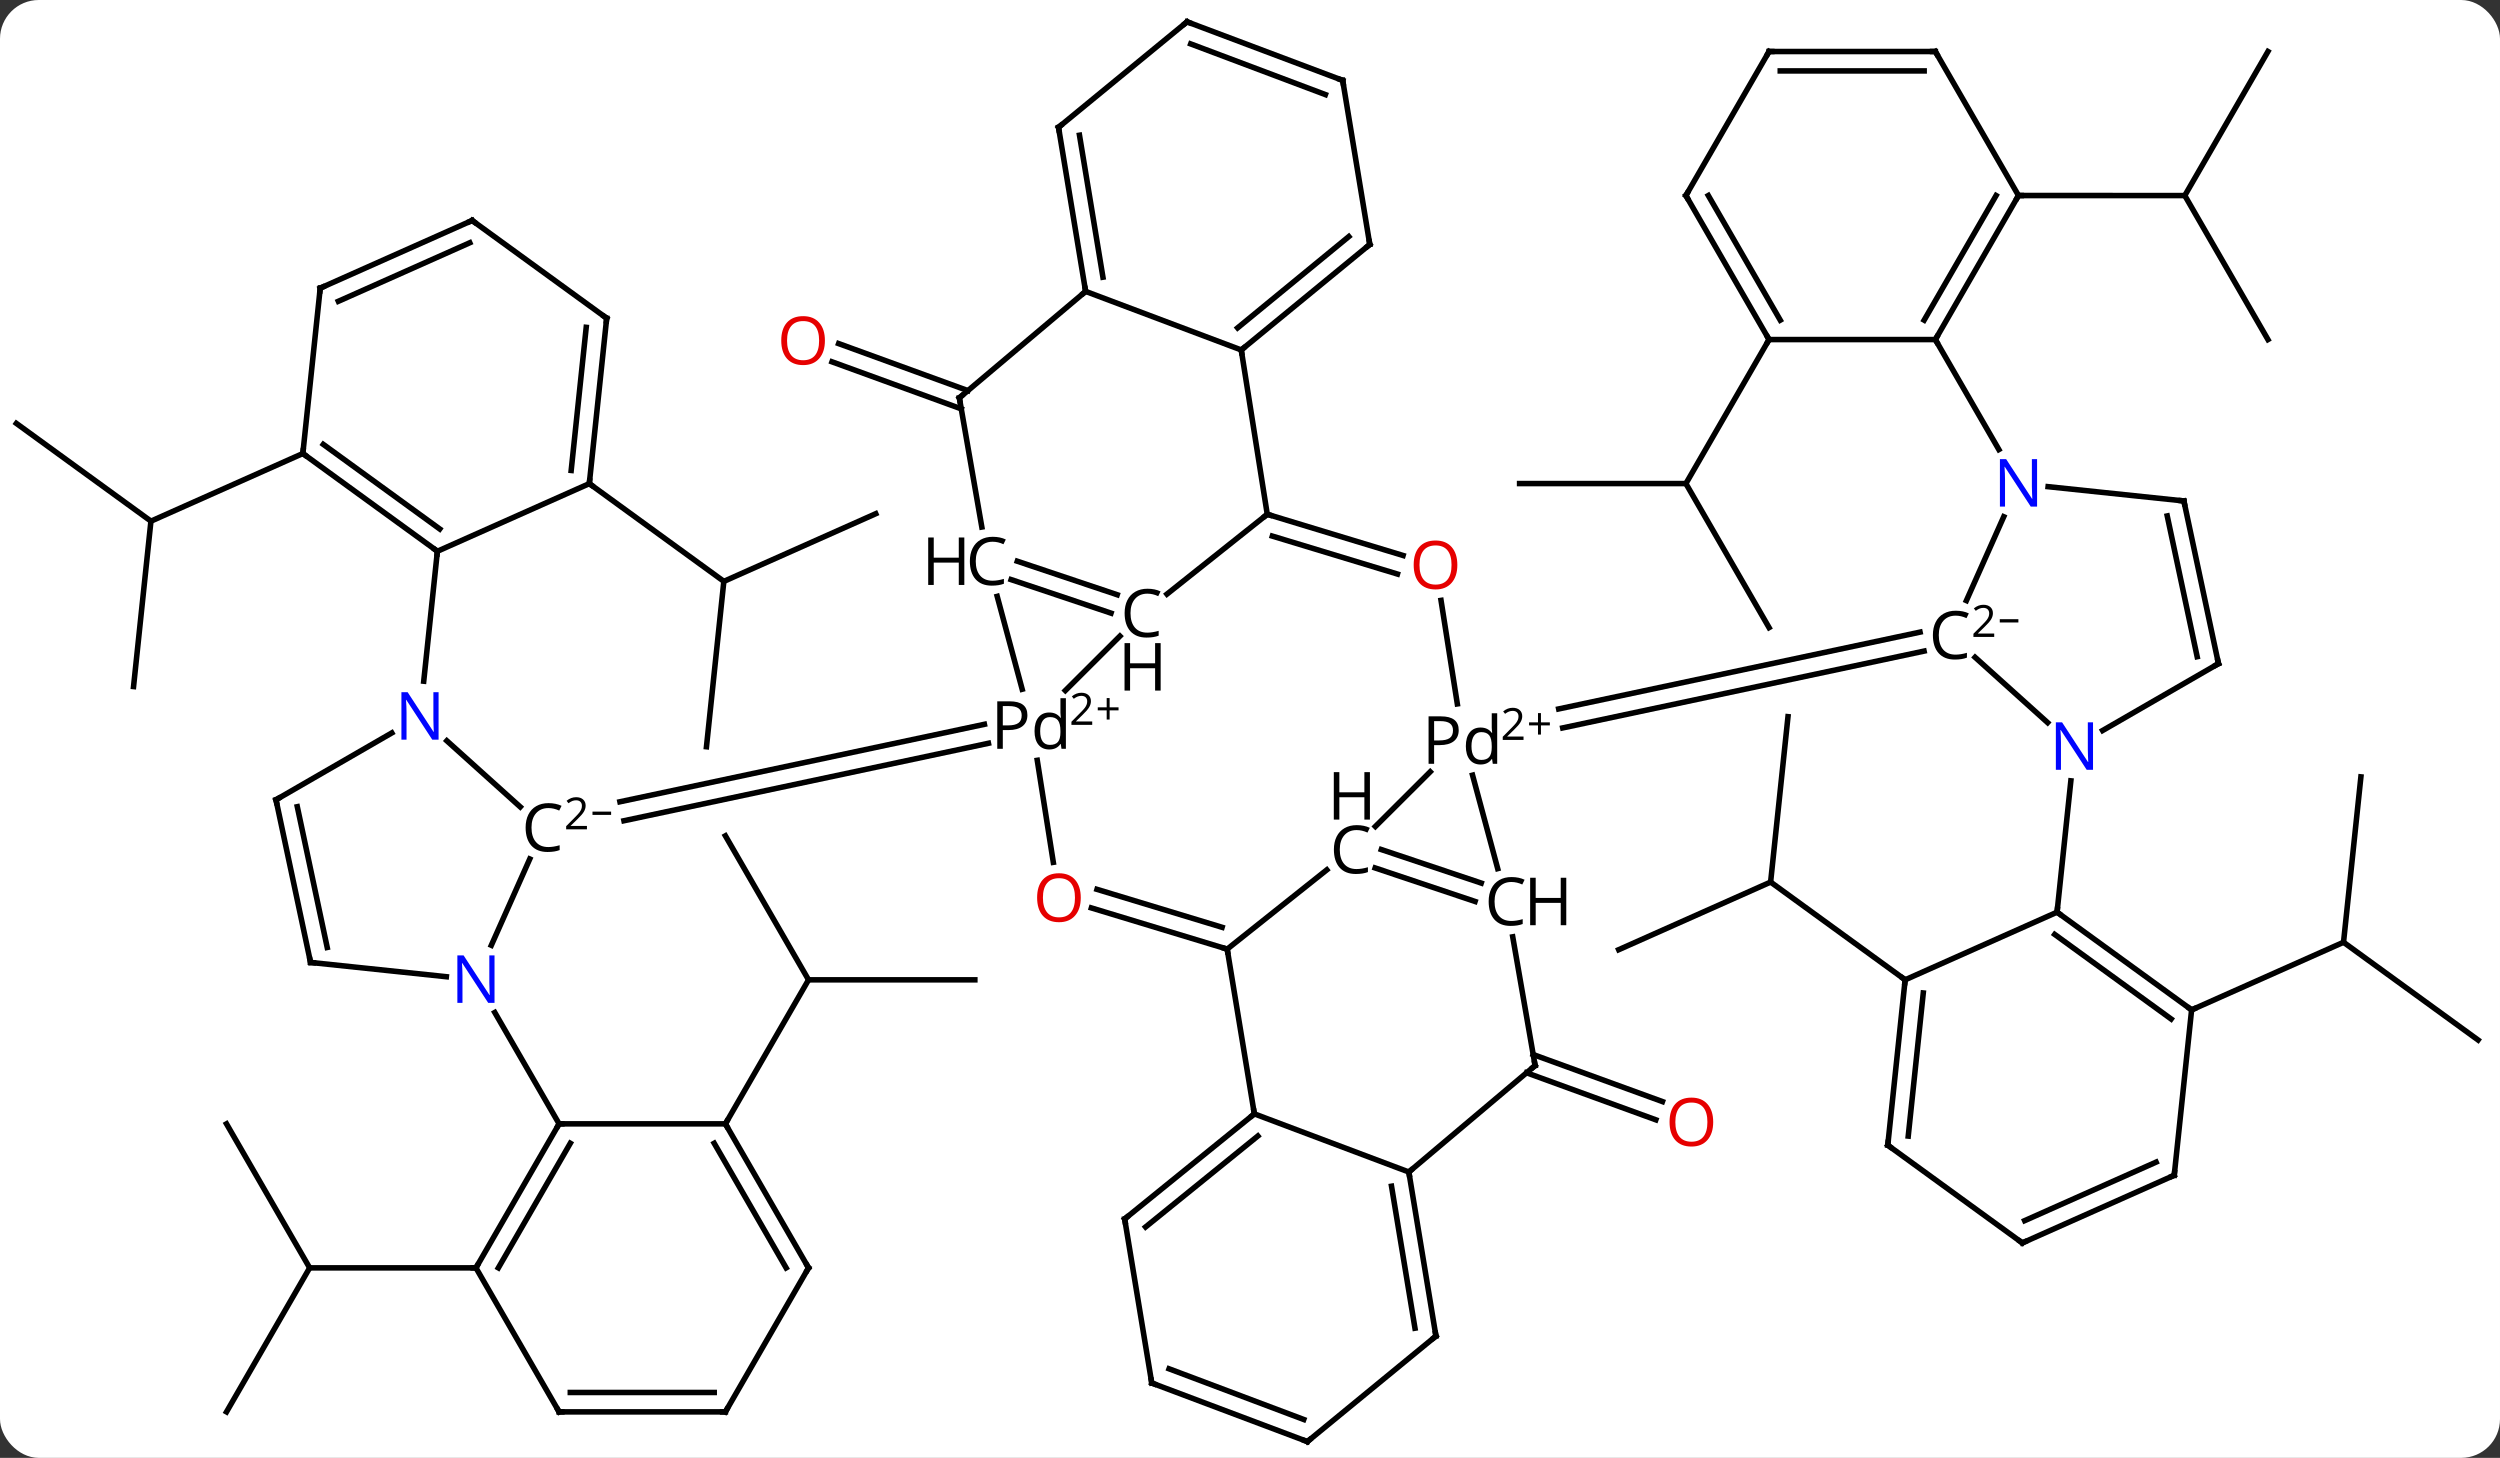 <svg width="451" viewBox="0 0 451 263" style="fill-opacity:1; color-rendering:auto; color-interpolation:auto; text-rendering:auto; stroke:black; stroke-linecap:square; stroke-miterlimit:10; shape-rendering:auto; stroke-opacity:1; fill:black; stroke-dasharray:none; font-weight:normal; stroke-width:1; font-family:'Open Sans'; font-style:normal; stroke-linejoin:miter; font-size:12; stroke-dashoffset:0; image-rendering:auto;" height="263" class="cas-substance-image" xmlns:xlink="http://www.w3.org/1999/xlink" xmlns="http://www.w3.org/2000/svg"><rect x="0" y="0" width="451" height="263" fill="#333333" stroke="none"/><svg class="cas-substance-single-component"><rect y="0" x="0" width="451" stroke="none" ry="7" rx="7" height="263" fill="white" class="cas-substance-group"/><svg y="0" x="0" width="451" viewBox="0 0 451 263" style="fill:black;" height="263" class="cas-substance-single-component-image"><svg><g><g transform="translate(225,132)" style="text-rendering:geometricPrecision; color-rendering:optimizeQuality; color-interpolation:linearRGB; stroke-linecap:butt; image-rendering:optimizeQuality;"><line y2="58.24" y1="66.727" x2="51.587" x1="74.906" style="fill:none;"/><line y2="61.529" y1="70.015" x2="50.39" x1="73.709" style="fill:none;"/><line y2="-70.743" y1="-96.723" x2="184.137" x1="169.137" style="fill:none;"/><line y2="-122.706" y1="-96.723" x2="184.137" x1="169.137" style="fill:none;"/><line y2="-96.726" y1="-96.723" x2="139.137" x1="169.137" style="fill:none;"/><line y2="-44.766" y1="-44.763" x2="49.137" x1="79.137" style="fill:none;"/><line y2="-18.783" y1="-44.763" x2="94.137" x1="79.137" style="fill:none;"/><line y2="-70.743" y1="-44.763" x2="94.137" x1="79.137" style="fill:none;"/><line y2="8.148" y1="37.983" x2="200.907" x1="197.772" style="fill:none;"/><line y2="55.617" y1="37.983" x2="222.045" x1="197.772" style="fill:none;"/><line y2="50.184" y1="37.983" x2="170.367" x1="197.772" style="fill:none;"/><line y2="39.327" y1="27.123" x2="67.011" x1="94.419" style="fill:none;"/><line y2="-2.712" y1="27.123" x2="97.554" x1="94.419" style="fill:none;"/><line y2="44.757" y1="27.123" x2="118.689" x1="94.419" style="fill:none;"/><line y2="-58.24" y1="-66.727" x2="-51.587" x1="-74.906" style="fill:none;"/><line y2="-61.529" y1="-70.015" x2="-50.39" x1="-73.709" style="fill:none;"/><line y2="122.706" y1="96.723" x2="-184.137" x1="-169.137" style="fill:none;"/><line y2="70.743" y1="96.723" x2="-184.14" x1="-169.137" style="fill:none;"/><line y2="96.723" y1="96.723" x2="-139.137" x1="-169.137" style="fill:none;"/><line y2="44.76" y1="44.763" x2="-49.14" x1="-79.14" style="fill:none;"/><line y2="18.78" y1="44.763" x2="-94.14" x1="-79.14" style="fill:none;"/><line y2="70.743" y1="44.763" x2="-94.137" x1="-79.14" style="fill:none;"/><line y2="-55.617" y1="-37.983" x2="-222.045" x1="-197.772" style="fill:none;"/><line y2="-8.148" y1="-37.983" x2="-200.907" x1="-197.772" style="fill:none;"/><line y2="-50.187" y1="-37.983" x2="-170.367" x1="-197.772" style="fill:none;"/><line y2="2.712" y1="-27.123" x2="-97.554" x1="-94.419" style="fill:none;"/><line y2="-39.327" y1="-27.123" x2="-67.014" x1="-94.419" style="fill:none;"/><line y2="-44.757" y1="-27.123" x2="-118.689" x1="-94.419" style="fill:none;"/><line y2="17.097" y1="7.232" x2="23.116" x1="33.01" style="fill:none;"/><line y2="24.698" y1="7.839" x2="45.185" x1="40.648" style="fill:none;"/><line y2="-23.688" y1="-5.016" x2="34.962" x1="37.901" style="fill:none;"/><line y2="-14.541" y1="-0.684" x2="122.101" x1="56.915" style="fill:none;"/><line y2="-17.965" y1="-4.107" x2="121.374" x1="56.187" style="fill:none;"/><line y2="30.625" y1="24.58" x2="41.102" x1="23.081" style="fill:none;"/><line y2="27.307" y1="21.262" x2="42.215" x1="24.194" style="fill:none;"/><line y2="39.222" y1="24.922" x2="-3.615" x1="14.355" style="fill:none;"/><line y2="60.228" y1="37.004" x2="51.933" x1="47.895" style="fill:none;"/><line y2="-39.222" y1="-31.79" x2="3.615" x1="28.115" style="fill:none;"/><line y2="-35.286" y1="-28.441" x2="4.533" x1="27.099" style="fill:none;"/><line y2="31.79" y1="39.222" x2="-28.115" x1="-3.615" style="fill:none;"/><line y2="28.441" y1="35.286" x2="-27.099" x1="-4.533" style="fill:none;"/><line y2="68.943" y1="39.222" x2="1.284" x1="-3.615" style="fill:none;"/><line y2="79.431" y1="60.228" x2="29.154" x1="51.933" style="fill:none;"/><line y2="-24.821" y1="-39.222" x2="-14.481" x1="3.615" style="fill:none;"/><line y2="-68.865" y1="-39.222" x2="-1.077" x1="3.615" style="fill:none;"/><line y2="5.163" y1="23.563" x2="-37.878" x1="-34.982" style="fill:none;"/><line y2="79.431" y1="68.943" x2="29.154" x1="1.284" style="fill:none;"/><line y2="87.9" y1="68.943" x2="-22.11" x1="1.284" style="fill:none;"/><line y2="89.347" y1="72.934" x2="-18.337" x1="1.918" style="fill:none;"/><line y2="109.029" y1="79.431" x2="34.044" x1="29.154" style="fill:none;"/><line y2="107.606" y1="81.995" x2="30.261" x1="26.03" style="fill:none;"/><line y2="-7.429" y1="-17.245" x2="-32.812" x1="-22.967" style="fill:none;"/><line y2="-30.754" y1="-24.707" x2="-41.476" x1="-23.457" style="fill:none;"/><line y2="-27.436" y1="-21.389" x2="-42.59" x1="-24.571" style="fill:none;"/><line y2="-79.431" y1="-68.865" x2="-29.154" x1="-1.077" style="fill:none;"/><line y2="-87.9" y1="-68.865" x2="22.11" x1="-1.077" style="fill:none;"/><line y2="-89.323" y1="-72.852" x2="18.327" x1="-1.736" style="fill:none;"/><line y2="-24.418" y1="-7.66" x2="-45.106" x1="-40.599" style="fill:none;"/><line y2="12.639" y1="-1.336" x2="-113.164" x1="-47.415" style="fill:none;"/><line y2="16.062" y1="2.087" x2="-112.436" x1="-46.687" style="fill:none;"/><line y2="117.498" y1="87.9" x2="-17.223" x1="-22.11" style="fill:none;"/><line y2="128.064" y1="109.029" x2="10.854" x1="34.044" style="fill:none;"/><line y2="-60.228" y1="-36.926" x2="-51.933" x1="-47.879" style="fill:none;"/><line y2="-60.228" y1="-79.431" x2="-51.933" x1="-29.154" style="fill:none;"/><line y2="-109.029" y1="-79.431" x2="-34.044" x1="-29.154" style="fill:none;"/><line y2="-107.606" y1="-81.995" x2="-30.261" x1="-26.03" style="fill:none;"/><line y2="-117.498" y1="-87.9" x2="17.223" x1="22.11" style="fill:none;"/><line y2="128.064" y1="117.498" x2="10.854" x1="-17.223" style="fill:none;"/><line y2="124.077" y1="114.934" x2="10.195" x1="-14.099" style="fill:none;"/><line y2="-128.064" y1="-109.029" x2="-10.857" x1="-34.044" style="fill:none;"/><line y2="-128.064" y1="-117.498" x2="-10.857" x1="17.223" style="fill:none;"/><line y2="-124.077" y1="-114.934" x2="-10.198" x1="14.099" style="fill:none;"/><line y2="-38.78" y1="-23.654" x2="136.473" x1="129.739" style="fill:none;"/><line y2="-1.639" y1="-13.423" x2="144.391" x1="131.305" style="fill:none;"/><line y2="-41.628" y1="-44.202" x2="168.972" x1="144.478" style="fill:none;"/><line y2="-70.743" y1="-50.901" x2="124.137" x1="135.593" style="fill:none;"/><line y2="-12.282" y1="-0.217" x2="175.212" x1="154.313" style="fill:none;"/><line y2="32.553" y1="8.863" x2="146.094" x1="148.583" style="fill:none;"/><line y2="-12.282" y1="-41.628" x2="175.212" x1="168.972" style="fill:none;"/><line y2="-13.531" y1="-38.923" x2="171.368" x1="165.969" style="fill:none;"/><line y2="-96.726" y1="-70.743" x2="139.137" x1="124.137" style="fill:none;"/><line y2="-96.726" y1="-74.243" x2="135.095" x1="122.116" style="fill:none;"/><line y2="-70.743" y1="-70.743" x2="94.137" x1="124.137" style="fill:none;"/><line y2="-122.706" y1="-96.726" x2="124.137" x1="139.137" style="fill:none;"/><line y2="-96.726" y1="-70.743" x2="79.137" x1="94.137" style="fill:none;"/><line y2="-96.726" y1="-74.243" x2="83.178" x1="96.158" style="fill:none;"/><line y2="-122.706" y1="-122.706" x2="94.137" x1="124.137" style="fill:none;"/><line y2="-119.206" y1="-119.206" x2="96.158" x1="122.116" style="fill:none;"/><line y2="-122.706" y1="-96.726" x2="94.137" x1="79.137" style="fill:none;"/><line y2="50.184" y1="32.553" x2="170.367" x1="146.094" style="fill:none;"/><line y2="51.828" y1="36.572" x2="166.675" x1="145.672" style="fill:none;"/><line y2="44.757" y1="32.553" x2="118.689" x1="146.094" style="fill:none;"/><line y2="80.022" y1="50.184" x2="167.232" x1="170.367" style="fill:none;"/><line y2="74.592" y1="44.757" x2="115.554" x1="118.689" style="fill:none;"/><line y2="72.948" y1="47.132" x2="119.246" x1="121.959" style="fill:none;"/><line y2="92.223" y1="80.022" x2="139.827" x1="167.232" style="fill:none;"/><line y2="88.204" y1="77.646" x2="140.25" x1="163.962" style="fill:none;"/><line y2="92.223" y1="74.592" x2="139.827" x1="115.554" style="fill:none;"/><line y2="38.53" y1="22.962" x2="-136.364" x1="-129.432" style="fill:none;"/><line y2="1.638" y1="13.565" x2="-144.394" x1="-131.146" style="fill:none;"/><line y2="41.625" y1="44.201" x2="-168.975" x1="-144.481" style="fill:none;"/><line y2="70.743" y1="50.651" x2="-124.137" x1="-135.74" style="fill:none;"/><line y2="12.282" y1="0.217" x2="-175.212" x1="-154.316" style="fill:none;"/><line y2="-32.553" y1="-9.113" x2="-146.094" x1="-148.559" style="fill:none;"/><line y2="12.282" y1="41.625" x2="-175.212" x1="-168.975" style="fill:none;"/><line y2="13.531" y1="38.921" x2="-171.368" x1="-165.972" style="fill:none;"/><line y2="96.723" y1="70.743" x2="-139.137" x1="-124.137" style="fill:none;"/><line y2="96.723" y1="74.243" x2="-135.095" x1="-122.116" style="fill:none;"/><line y2="70.743" y1="70.743" x2="-94.137" x1="-124.137" style="fill:none;"/><line y2="122.703" y1="96.723" x2="-124.137" x1="-139.137" style="fill:none;"/><line y2="96.723" y1="70.743" x2="-79.14" x1="-94.137" style="fill:none;"/><line y2="96.723" y1="74.243" x2="-83.181" x1="-96.158" style="fill:none;"/><line y2="122.703" y1="122.703" x2="-94.137" x1="-124.137" style="fill:none;"/><line y2="119.203" y1="119.203" x2="-96.158" x1="-122.116" style="fill:none;"/><line y2="122.703" y1="96.723" x2="-94.137" x1="-79.14" style="fill:none;"/><line y2="-50.187" y1="-32.553" x2="-170.367" x1="-146.094" style="fill:none;"/><line y2="-51.831" y1="-36.572" x2="-166.675" x1="-145.672" style="fill:none;"/><line y2="-44.757" y1="-32.553" x2="-118.689" x1="-146.094" style="fill:none;"/><line y2="-80.022" y1="-50.187" x2="-167.232" x1="-170.367" style="fill:none;"/><line y2="-74.592" y1="-44.757" x2="-115.554" x1="-118.689" style="fill:none;"/><line y2="-72.948" y1="-47.132" x2="-119.246" x1="-121.959" style="fill:none;"/><line y2="-92.226" y1="-80.022" x2="-139.827" x1="-167.232" style="fill:none;"/><line y2="-88.207" y1="-77.647" x2="-140.249" x1="-163.962" style="fill:none;"/><line y2="-92.226" y1="-74.592" x2="-139.827" x1="-115.554" style="fill:none;"/></g><g transform="translate(225,132)" style="fill:rgb(230,0,0); text-rendering:geometricPrecision; color-rendering:optimizeQuality; image-rendering:optimizeQuality; font-family:'Open Sans'; stroke:rgb(230,0,0); color-interpolation:linearRGB;"><path style="stroke:none;" d="M84.061 70.418 Q84.061 72.48 83.022 73.66 Q81.983 74.84 80.14 74.84 Q78.249 74.84 77.218 73.675 Q76.186 72.511 76.186 70.402 Q76.186 68.308 77.218 67.16 Q78.249 66.011 80.14 66.011 Q81.999 66.011 83.03 67.183 Q84.061 68.355 84.061 70.418 ZM77.233 70.418 Q77.233 72.152 77.976 73.058 Q78.718 73.965 80.14 73.965 Q81.561 73.965 82.288 73.066 Q83.015 72.168 83.015 70.418 Q83.015 68.683 82.288 67.793 Q81.561 66.902 80.14 66.902 Q78.718 66.902 77.976 67.8 Q77.233 68.699 77.233 70.418 Z"/><path style="stroke:none;" d="M-76.186 -70.558 Q-76.186 -68.496 -77.226 -67.316 Q-78.265 -66.136 -80.108 -66.136 Q-81.999 -66.136 -83.03 -67.3 Q-84.061 -68.465 -84.061 -70.574 Q-84.061 -72.668 -83.03 -73.816 Q-81.999 -74.965 -80.108 -74.965 Q-78.249 -74.965 -77.218 -73.793 Q-76.186 -72.621 -76.186 -70.558 ZM-83.015 -70.558 Q-83.015 -68.824 -82.272 -67.918 Q-81.53 -67.011 -80.108 -67.011 Q-78.686 -67.011 -77.96 -67.91 Q-77.233 -68.808 -77.233 -70.558 Q-77.233 -72.293 -77.96 -73.183 Q-78.686 -74.074 -80.108 -74.074 Q-81.53 -74.074 -82.272 -73.175 Q-83.015 -72.277 -83.015 -70.558 Z"/><path style="fill:black; stroke:none;" d="M38.151 -0.285 Q38.151 1.028 37.26 1.723 Q36.37 2.418 34.729 2.418 L33.714 2.418 L33.714 5.793 L32.714 5.793 L32.714 -2.769 L34.948 -2.769 Q38.151 -2.769 38.151 -0.285 ZM33.714 1.575 L34.62 1.575 Q35.932 1.575 36.526 1.145 Q37.12 0.715 37.12 -0.238 Q37.12 -1.081 36.565 -1.496 Q36.01 -1.91 34.823 -1.91 L33.714 -1.91 L33.714 1.575 ZM44.173 4.934 L44.11 4.934 Q43.438 5.918 42.094 5.918 Q40.844 5.918 40.141 5.051 Q39.438 4.184 39.438 2.606 Q39.438 1.012 40.141 0.129 Q40.844 -0.753 42.094 -0.753 Q43.407 -0.753 44.11 0.2 L44.188 0.2 L44.141 -0.253 L44.11 -0.707 L44.11 -3.332 L45.094 -3.332 L45.094 5.793 L44.298 5.793 L44.173 4.934 ZM42.219 5.09 Q43.219 5.09 43.665 4.551 Q44.11 4.012 44.11 2.809 L44.11 2.606 Q44.11 1.231 43.657 0.653 Q43.204 0.075 42.219 0.075 Q41.36 0.075 40.907 0.739 Q40.454 1.403 40.454 2.606 Q40.454 3.84 40.899 4.465 Q41.344 5.09 42.219 5.09 Z"/><path style="fill:black; stroke:none;" d="M49.844 1.479 L46.094 1.479 L46.094 0.917 L47.594 -0.599 Q48.282 -1.286 48.501 -1.583 Q48.719 -1.88 48.829 -2.161 Q48.938 -2.442 48.938 -2.771 Q48.938 -3.224 48.665 -3.489 Q48.391 -3.755 47.891 -3.755 Q47.548 -3.755 47.227 -3.638 Q46.907 -3.521 46.516 -3.224 L46.173 -3.661 Q46.954 -4.317 47.891 -4.317 Q48.688 -4.317 49.149 -3.903 Q49.61 -3.489 49.61 -2.802 Q49.61 -2.255 49.305 -1.724 Q49.001 -1.192 48.157 -0.38 L46.907 0.839 L46.907 0.87 L49.844 0.87 L49.844 1.479 Z"/><path style="fill:black; stroke:none;" d="M52.985 -1.685 L54.594 -1.685 L54.594 -1.138 L52.985 -1.138 L52.985 0.518 L52.454 0.518 L52.454 -1.138 L50.844 -1.138 L50.844 -1.685 L52.454 -1.685 L52.454 -3.357 L52.985 -3.357 L52.985 -1.685 Z"/><path style="fill:black; stroke:none;" d="M19.743 17.746 Q18.337 17.746 17.517 18.683 Q16.696 19.621 16.696 21.262 Q16.696 22.933 17.485 23.855 Q18.274 24.777 19.728 24.777 Q20.634 24.777 21.774 24.449 L21.774 25.324 Q20.884 25.668 19.587 25.668 Q17.696 25.668 16.665 24.512 Q15.634 23.355 15.634 21.246 Q15.634 19.918 16.126 18.926 Q16.618 17.933 17.556 17.394 Q18.493 16.855 19.759 16.855 Q21.103 16.855 22.118 17.34 L21.696 18.199 Q20.712 17.746 19.743 17.746 Z"/><path style="fill:black; stroke:none;" d="M22.134 15.855 L21.134 15.855 L21.134 11.824 L16.618 11.824 L16.618 15.855 L15.618 15.855 L15.618 7.293 L16.618 7.293 L16.618 10.933 L21.134 10.933 L21.134 7.293 L22.134 7.293 L22.134 15.855 Z"/><path style="fill:black; stroke:none;" d="M47.664 27.112 Q46.258 27.112 45.438 28.049 Q44.617 28.987 44.617 30.628 Q44.617 32.299 45.406 33.221 Q46.195 34.143 47.649 34.143 Q48.555 34.143 49.695 33.815 L49.695 34.69 Q48.805 35.034 47.508 35.034 Q45.617 35.034 44.586 33.877 Q43.555 32.721 43.555 30.612 Q43.555 29.284 44.047 28.292 Q44.539 27.299 45.477 26.76 Q46.414 26.221 47.68 26.221 Q49.024 26.221 50.039 26.706 L49.617 27.565 Q48.633 27.112 47.664 27.112 Z"/><path style="fill:black; stroke:none;" d="M57.555 34.909 L56.555 34.909 L56.555 30.878 L52.039 30.878 L52.039 34.909 L51.039 34.909 L51.039 26.346 L52.039 26.346 L52.039 29.987 L56.555 29.987 L56.555 26.346 L57.555 26.346 L57.555 34.909 Z"/><path style="stroke:none;" d="M37.904 -30.085 Q37.904 -28.023 36.864 -26.843 Q35.825 -25.663 33.982 -25.663 Q32.091 -25.663 31.06 -26.828 Q30.029 -27.992 30.029 -30.101 Q30.029 -32.195 31.06 -33.343 Q32.091 -34.492 33.982 -34.492 Q35.841 -34.492 36.872 -33.32 Q37.904 -32.148 37.904 -30.085 ZM31.075 -30.085 Q31.075 -28.351 31.818 -27.445 Q32.56 -26.538 33.982 -26.538 Q35.404 -26.538 36.13 -27.437 Q36.857 -28.335 36.857 -30.085 Q36.857 -31.82 36.13 -32.71 Q35.404 -33.601 33.982 -33.601 Q32.56 -33.601 31.818 -32.703 Q31.075 -31.804 31.075 -30.085 Z"/></g><g transform="translate(225,132)" style="stroke-linecap:butt; text-rendering:geometricPrecision; color-rendering:optimizeQuality; image-rendering:optimizeQuality; font-family:'Open Sans'; color-interpolation:linearRGB; stroke-miterlimit:5;"><path style="fill:none;" d="M-4.093 39.077 L-3.615 39.222 L-3.534 39.715"/><path style="fill:none;" d="M51.847 59.735 L51.933 60.228 L51.551 60.55"/><path style="fill:none;" d="M4.093 -39.077 L3.615 -39.222 L3.224 -38.911"/><path style="fill:rgb(230,0,0); stroke:none;" d="M-30.029 29.945 Q-30.029 32.007 -31.068 33.187 Q-32.107 34.367 -33.95 34.367 Q-35.841 34.367 -36.872 33.203 Q-37.904 32.038 -37.904 29.929 Q-37.904 27.835 -36.872 26.687 Q-35.841 25.538 -33.95 25.538 Q-32.091 25.538 -31.06 26.71 Q-30.029 27.882 -30.029 29.945 ZM-36.857 29.945 Q-36.857 31.679 -36.114 32.585 Q-35.372 33.492 -33.95 33.492 Q-32.529 33.492 -31.802 32.593 Q-31.075 31.695 -31.075 29.945 Q-31.075 28.21 -31.802 27.32 Q-32.529 26.429 -33.95 26.429 Q-35.372 26.429 -36.114 27.328 Q-36.857 28.226 -36.857 29.945 Z"/><path style="fill:none;" d="M0.895 69.258 L1.284 68.943 L1.203 68.45"/><path style="fill:none;" d="M29.235 79.924 L29.154 79.431 L29.536 79.109"/><path style="stroke:none;" d="M-18.009 -24.902 Q-19.415 -24.902 -20.235 -23.965 Q-21.056 -23.027 -21.056 -21.387 Q-21.056 -19.715 -20.267 -18.793 Q-19.478 -17.871 -18.024 -17.871 Q-17.118 -17.871 -15.978 -18.199 L-15.978 -17.324 Q-16.868 -16.98 -18.165 -16.98 Q-20.056 -16.98 -21.087 -18.137 Q-22.118 -19.293 -22.118 -21.402 Q-22.118 -22.73 -21.626 -23.722 Q-21.134 -24.715 -20.196 -25.254 Q-19.259 -25.793 -17.993 -25.793 Q-16.649 -25.793 -15.634 -25.308 L-16.056 -24.449 Q-17.04 -24.902 -18.009 -24.902 Z"/><path style="stroke:none;" d="M-15.618 -7.418 L-16.618 -7.418 L-16.618 -11.449 L-21.134 -11.449 L-21.134 -7.418 L-22.134 -7.418 L-22.134 -15.98 L-21.134 -15.98 L-21.134 -12.34 L-16.618 -12.34 L-16.618 -15.98 L-15.618 -15.98 L-15.618 -7.418 Z"/><path style="fill:none;" d="M-0.691 -69.182 L-1.077 -68.865 L-0.999 -68.371"/><path style="stroke:none;" d="M-39.657 -2.997 Q-39.657 -1.684 -40.548 -0.989 Q-41.438 -0.293 -43.079 -0.293 L-44.094 -0.293 L-44.094 3.082 L-45.094 3.082 L-45.094 -5.481 L-42.86 -5.481 Q-39.657 -5.481 -39.657 -2.997 ZM-44.094 -1.137 L-43.188 -1.137 Q-41.876 -1.137 -41.282 -1.567 Q-40.688 -1.997 -40.688 -2.95 Q-40.688 -3.793 -41.243 -4.208 Q-41.798 -4.622 -42.985 -4.622 L-44.094 -4.622 L-44.094 -1.137 ZM-33.635 2.222 L-33.698 2.222 Q-34.37 3.207 -35.714 3.207 Q-36.964 3.207 -37.667 2.339 Q-38.37 1.472 -38.37 -0.106 Q-38.37 -1.7 -37.667 -2.583 Q-36.964 -3.465 -35.714 -3.465 Q-34.401 -3.465 -33.698 -2.512 L-33.62 -2.512 L-33.667 -2.965 L-33.698 -3.418 L-33.698 -6.043 L-32.714 -6.043 L-32.714 3.082 L-33.51 3.082 L-33.635 2.222 ZM-35.589 2.378 Q-34.589 2.378 -34.143 1.839 Q-33.698 1.3 -33.698 0.097 L-33.698 -0.106 Q-33.698 -1.481 -34.151 -2.059 Q-34.604 -2.637 -35.589 -2.637 Q-36.448 -2.637 -36.901 -1.973 Q-37.354 -1.309 -37.354 -0.106 Q-37.354 1.128 -36.909 1.753 Q-36.464 2.378 -35.589 2.378 Z"/><path style="stroke:none;" d="M-27.964 -1.233 L-31.714 -1.233 L-31.714 -1.795 L-30.214 -3.311 Q-29.526 -3.998 -29.307 -4.295 Q-29.089 -4.592 -28.979 -4.873 Q-28.87 -5.154 -28.87 -5.483 Q-28.87 -5.936 -29.143 -6.201 Q-29.417 -6.467 -29.917 -6.467 Q-30.26 -6.467 -30.581 -6.35 Q-30.901 -6.233 -31.292 -5.936 L-31.635 -6.373 Q-30.854 -7.029 -29.917 -7.029 Q-29.12 -7.029 -28.659 -6.615 Q-28.198 -6.201 -28.198 -5.514 Q-28.198 -4.967 -28.503 -4.436 Q-28.807 -3.904 -29.651 -3.092 L-30.901 -1.873 L-30.901 -1.842 L-27.964 -1.842 L-27.964 -1.233 Z"/><path style="stroke:none;" d="M-24.823 -4.397 L-23.214 -4.397 L-23.214 -3.85 L-24.823 -3.85 L-24.823 -2.193 L-25.354 -2.193 L-25.354 -3.85 L-26.964 -3.85 L-26.964 -4.397 L-25.354 -4.397 L-25.354 -6.069 L-24.823 -6.069 L-24.823 -4.397 Z"/><path style="fill:none;" d="M-21.721 87.585 L-22.11 87.9 L-22.029 88.393"/><path style="fill:none;" d="M33.962 108.536 L34.044 109.029 L33.657 109.346"/><path style="stroke:none;" d="M-45.927 -34.271 Q-47.333 -34.271 -48.153 -33.334 Q-48.974 -32.396 -48.974 -30.756 Q-48.974 -29.084 -48.185 -28.162 Q-47.396 -27.24 -45.942 -27.24 Q-45.036 -27.24 -43.896 -27.568 L-43.896 -26.693 Q-44.786 -26.349 -46.083 -26.349 Q-47.974 -26.349 -49.005 -27.506 Q-50.036 -28.662 -50.036 -30.771 Q-50.036 -32.099 -49.544 -33.091 Q-49.052 -34.084 -48.114 -34.623 Q-47.177 -35.162 -45.911 -35.162 Q-44.567 -35.162 -43.552 -34.677 L-43.974 -33.818 Q-44.958 -34.271 -45.927 -34.271 Z"/><path style="stroke:none;" d="M-51.036 -26.474 L-52.036 -26.474 L-52.036 -30.506 L-56.552 -30.506 L-56.552 -26.474 L-57.552 -26.474 L-57.552 -35.037 L-56.552 -35.037 L-56.552 -31.396 L-52.036 -31.396 L-52.036 -35.037 L-51.036 -35.037 L-51.036 -26.474 Z"/><path style="fill:none;" d="M-29.235 -79.924 L-29.154 -79.431 L-29.536 -79.109"/><path style="fill:none;" d="M21.724 -87.583 L22.11 -87.9 L22.029 -88.393"/><path style="fill:none;" d="M-17.305 117.005 L-17.223 117.498 L-16.755 117.674"/><path style="fill:none;" d="M11.241 127.747 L10.854 128.064 L10.386 127.888"/><path style="fill:none;" d="M-51.847 -59.735 L-51.933 -60.228 L-51.551 -60.55"/><path style="fill:none;" d="M-33.962 -108.536 L-34.044 -109.029 L-33.657 -109.346"/><path style="fill:none;" d="M17.305 -117.005 L17.223 -117.498 L16.755 -117.674"/><path style="fill:none;" d="M-11.243 -127.747 L-10.857 -128.064 L-10.389 -127.888"/><path style="stroke:none;" d="M127.803 -20.936 Q126.397 -20.936 125.577 -19.999 Q124.756 -19.061 124.756 -17.421 Q124.756 -15.749 125.545 -14.827 Q126.334 -13.905 127.788 -13.905 Q128.694 -13.905 129.834 -14.233 L129.834 -13.358 Q128.944 -13.014 127.647 -13.014 Q125.756 -13.014 124.725 -14.171 Q123.694 -15.327 123.694 -17.436 Q123.694 -18.764 124.186 -19.756 Q124.678 -20.749 125.616 -21.288 Q126.553 -21.827 127.819 -21.827 Q129.163 -21.827 130.178 -21.342 L129.756 -20.483 Q128.772 -20.936 127.803 -20.936 Z"/><path style="stroke:none;" d="M134.756 -17.103 L131.006 -17.103 L131.006 -17.666 L132.506 -19.181 Q133.194 -19.869 133.413 -20.166 Q133.631 -20.463 133.741 -20.744 Q133.85 -21.025 133.85 -21.353 Q133.85 -21.806 133.577 -22.072 Q133.303 -22.338 132.803 -22.338 Q132.459 -22.338 132.139 -22.221 Q131.819 -22.103 131.428 -21.806 L131.084 -22.244 Q131.866 -22.9 132.803 -22.9 Q133.6 -22.9 134.061 -22.486 Q134.522 -22.072 134.522 -21.385 Q134.522 -20.838 134.217 -20.306 Q133.913 -19.775 133.069 -18.963 L131.819 -17.744 L131.819 -17.713 L134.756 -17.713 L134.756 -17.103 Z"/><path style="stroke:none;" d="M135.756 -19.705 L135.756 -20.299 L139.116 -20.299 L139.116 -19.705 L135.756 -19.705 Z"/><path style="fill:rgb(0,5,255); stroke:none;" d="M142.489 -40.607 L141.348 -40.607 L136.66 -47.794 L136.614 -47.794 Q136.707 -46.529 136.707 -45.482 L136.707 -40.607 L135.785 -40.607 L135.785 -49.169 L136.91 -49.169 L141.582 -42.013 L141.629 -42.013 Q141.629 -42.169 141.582 -43.029 Q141.535 -43.888 141.551 -44.263 L141.551 -49.169 L142.489 -49.169 L142.489 -40.607 Z"/><path style="fill:rgb(0,5,255); stroke:none;" d="M152.581 6.874 L151.44 6.874 L146.752 -0.313 L146.706 -0.313 Q146.799 0.952 146.799 1.999 L146.799 6.874 L145.877 6.874 L145.877 -1.688 L147.002 -1.688 L151.674 5.468 L151.721 5.468 Q151.721 5.312 151.674 4.452 Q151.627 3.593 151.643 3.218 L151.643 -1.688 L152.581 -1.688 L152.581 6.874 Z"/><path style="fill:none;" d="M168.475 -41.68 L168.972 -41.628 L169.076 -41.139"/><path style="fill:none;" d="M174.779 -12.032 L175.212 -12.282 L175.108 -12.771"/><path style="fill:none;" d="M124.387 -71.176 L124.137 -70.743 L124.387 -70.31"/><path style="fill:none;" d="M138.887 -96.293 L139.137 -96.726 L139.637 -96.726"/><path style="fill:none;" d="M93.887 -71.176 L94.137 -70.743 L93.887 -70.31"/><path style="fill:none;" d="M124.387 -122.273 L124.137 -122.706 L123.637 -122.706"/><path style="fill:none;" d="M79.387 -96.293 L79.137 -96.726 L79.387 -97.159"/><path style="fill:none;" d="M94.637 -122.706 L94.137 -122.706 L93.887 -122.273"/><path style="fill:none;" d="M146.499 32.847 L146.094 32.553 L146.146 32.056"/><path style="fill:none;" d="M169.962 49.89 L170.367 50.184 L170.824 49.981"/><path style="fill:none;" d="M118.637 45.254 L118.689 44.757 L118.284 44.463"/><path style="fill:none;" d="M167.284 79.525 L167.232 80.022 L166.775 80.225"/><path style="fill:none;" d="M115.606 74.095 L115.554 74.592 L115.959 74.886"/><path style="fill:none;" d="M140.284 92.02 L139.827 92.223 L139.423 91.929"/><path style="stroke:none;" d="M-126.069 13.777 Q-127.475 13.777 -128.295 14.714 Q-129.116 15.652 -129.116 17.293 Q-129.116 18.964 -128.327 19.886 Q-127.538 20.808 -126.084 20.808 Q-125.178 20.808 -124.038 20.48 L-124.038 21.355 Q-124.928 21.699 -126.225 21.699 Q-128.116 21.699 -129.147 20.543 Q-130.178 19.386 -130.178 17.277 Q-130.178 15.949 -129.686 14.957 Q-129.194 13.964 -128.256 13.425 Q-127.319 12.886 -126.053 12.886 Q-124.709 12.886 -123.694 13.371 L-124.116 14.23 Q-125.1 13.777 -126.069 13.777 Z"/><path style="stroke:none;" d="M-119.116 17.61 L-122.866 17.61 L-122.866 17.047 L-121.366 15.532 Q-120.678 14.844 -120.459 14.547 Q-120.241 14.25 -120.131 13.969 Q-120.022 13.688 -120.022 13.36 Q-120.022 12.907 -120.295 12.641 Q-120.569 12.375 -121.069 12.375 Q-121.413 12.375 -121.733 12.492 Q-122.053 12.61 -122.444 12.907 L-122.788 12.469 Q-122.006 11.813 -121.069 11.813 Q-120.272 11.813 -119.811 12.227 Q-119.35 12.641 -119.35 13.328 Q-119.35 13.875 -119.655 14.407 Q-119.959 14.938 -120.803 15.75 L-122.053 16.969 L-122.053 17 L-119.116 17 L-119.116 17.61 Z"/><path style="stroke:none;" d="M-118.116 15.008 L-118.116 14.414 L-114.756 14.414 L-114.756 15.008 L-118.116 15.008 Z"/><path style="fill:rgb(0,5,255); stroke:none;" d="M-135.788 48.919 L-136.929 48.919 L-141.617 41.732 L-141.663 41.732 Q-141.57 42.997 -141.57 44.044 L-141.57 48.919 L-142.492 48.919 L-142.492 40.357 L-141.367 40.357 L-136.695 47.513 L-136.648 47.513 Q-136.648 47.357 -136.695 46.497 Q-136.742 45.638 -136.726 45.263 L-136.726 40.357 L-135.788 40.357 L-135.788 48.919 Z"/><path style="fill:rgb(0,5,255); stroke:none;" d="M-145.88 1.438 L-147.021 1.438 L-151.709 -5.749 L-151.755 -5.749 Q-151.662 -4.484 -151.662 -3.437 L-151.662 1.438 L-152.584 1.438 L-152.584 -7.124 L-151.459 -7.124 L-146.787 0.032 L-146.74 0.032 Q-146.74 -0.124 -146.787 -0.984 Q-146.834 -1.843 -146.818 -2.218 L-146.818 -7.124 L-145.88 -7.124 L-145.88 1.438 Z"/><path style="fill:none;" d="M-168.478 41.677 L-168.975 41.625 L-169.079 41.136"/><path style="fill:none;" d="M-174.779 12.032 L-175.212 12.282 L-175.108 12.771"/><path style="fill:none;" d="M-124.387 71.176 L-124.137 70.743 L-123.637 70.743"/><path style="fill:none;" d="M-138.887 96.29 L-139.137 96.723 L-139.637 96.723"/><path style="fill:none;" d="M-93.887 71.176 L-94.137 70.743 L-93.887 70.31"/><path style="fill:none;" d="M-124.387 122.27 L-124.137 122.703 L-123.637 122.703"/><path style="fill:none;" d="M-79.39 96.29 L-79.14 96.723 L-79.39 97.156"/><path style="fill:none;" d="M-94.637 122.703 L-94.137 122.703 L-93.887 122.27"/><path style="fill:none;" d="M-146.499 -32.847 L-146.094 -32.553 L-146.146 -32.056"/><path style="fill:none;" d="M-169.963 -49.893 L-170.367 -50.187 L-170.315 -50.684"/><path style="fill:none;" d="M-118.637 -45.254 L-118.689 -44.757 L-118.284 -44.463"/><path style="fill:none;" d="M-167.284 -79.525 L-167.232 -80.022 L-166.775 -80.225"/><path style="fill:none;" d="M-115.606 -74.095 L-115.554 -74.592 L-115.959 -74.886"/><path style="fill:none;" d="M-140.284 -92.023 L-139.827 -92.226 L-139.423 -91.932"/></g></g></svg></svg></svg></svg>
